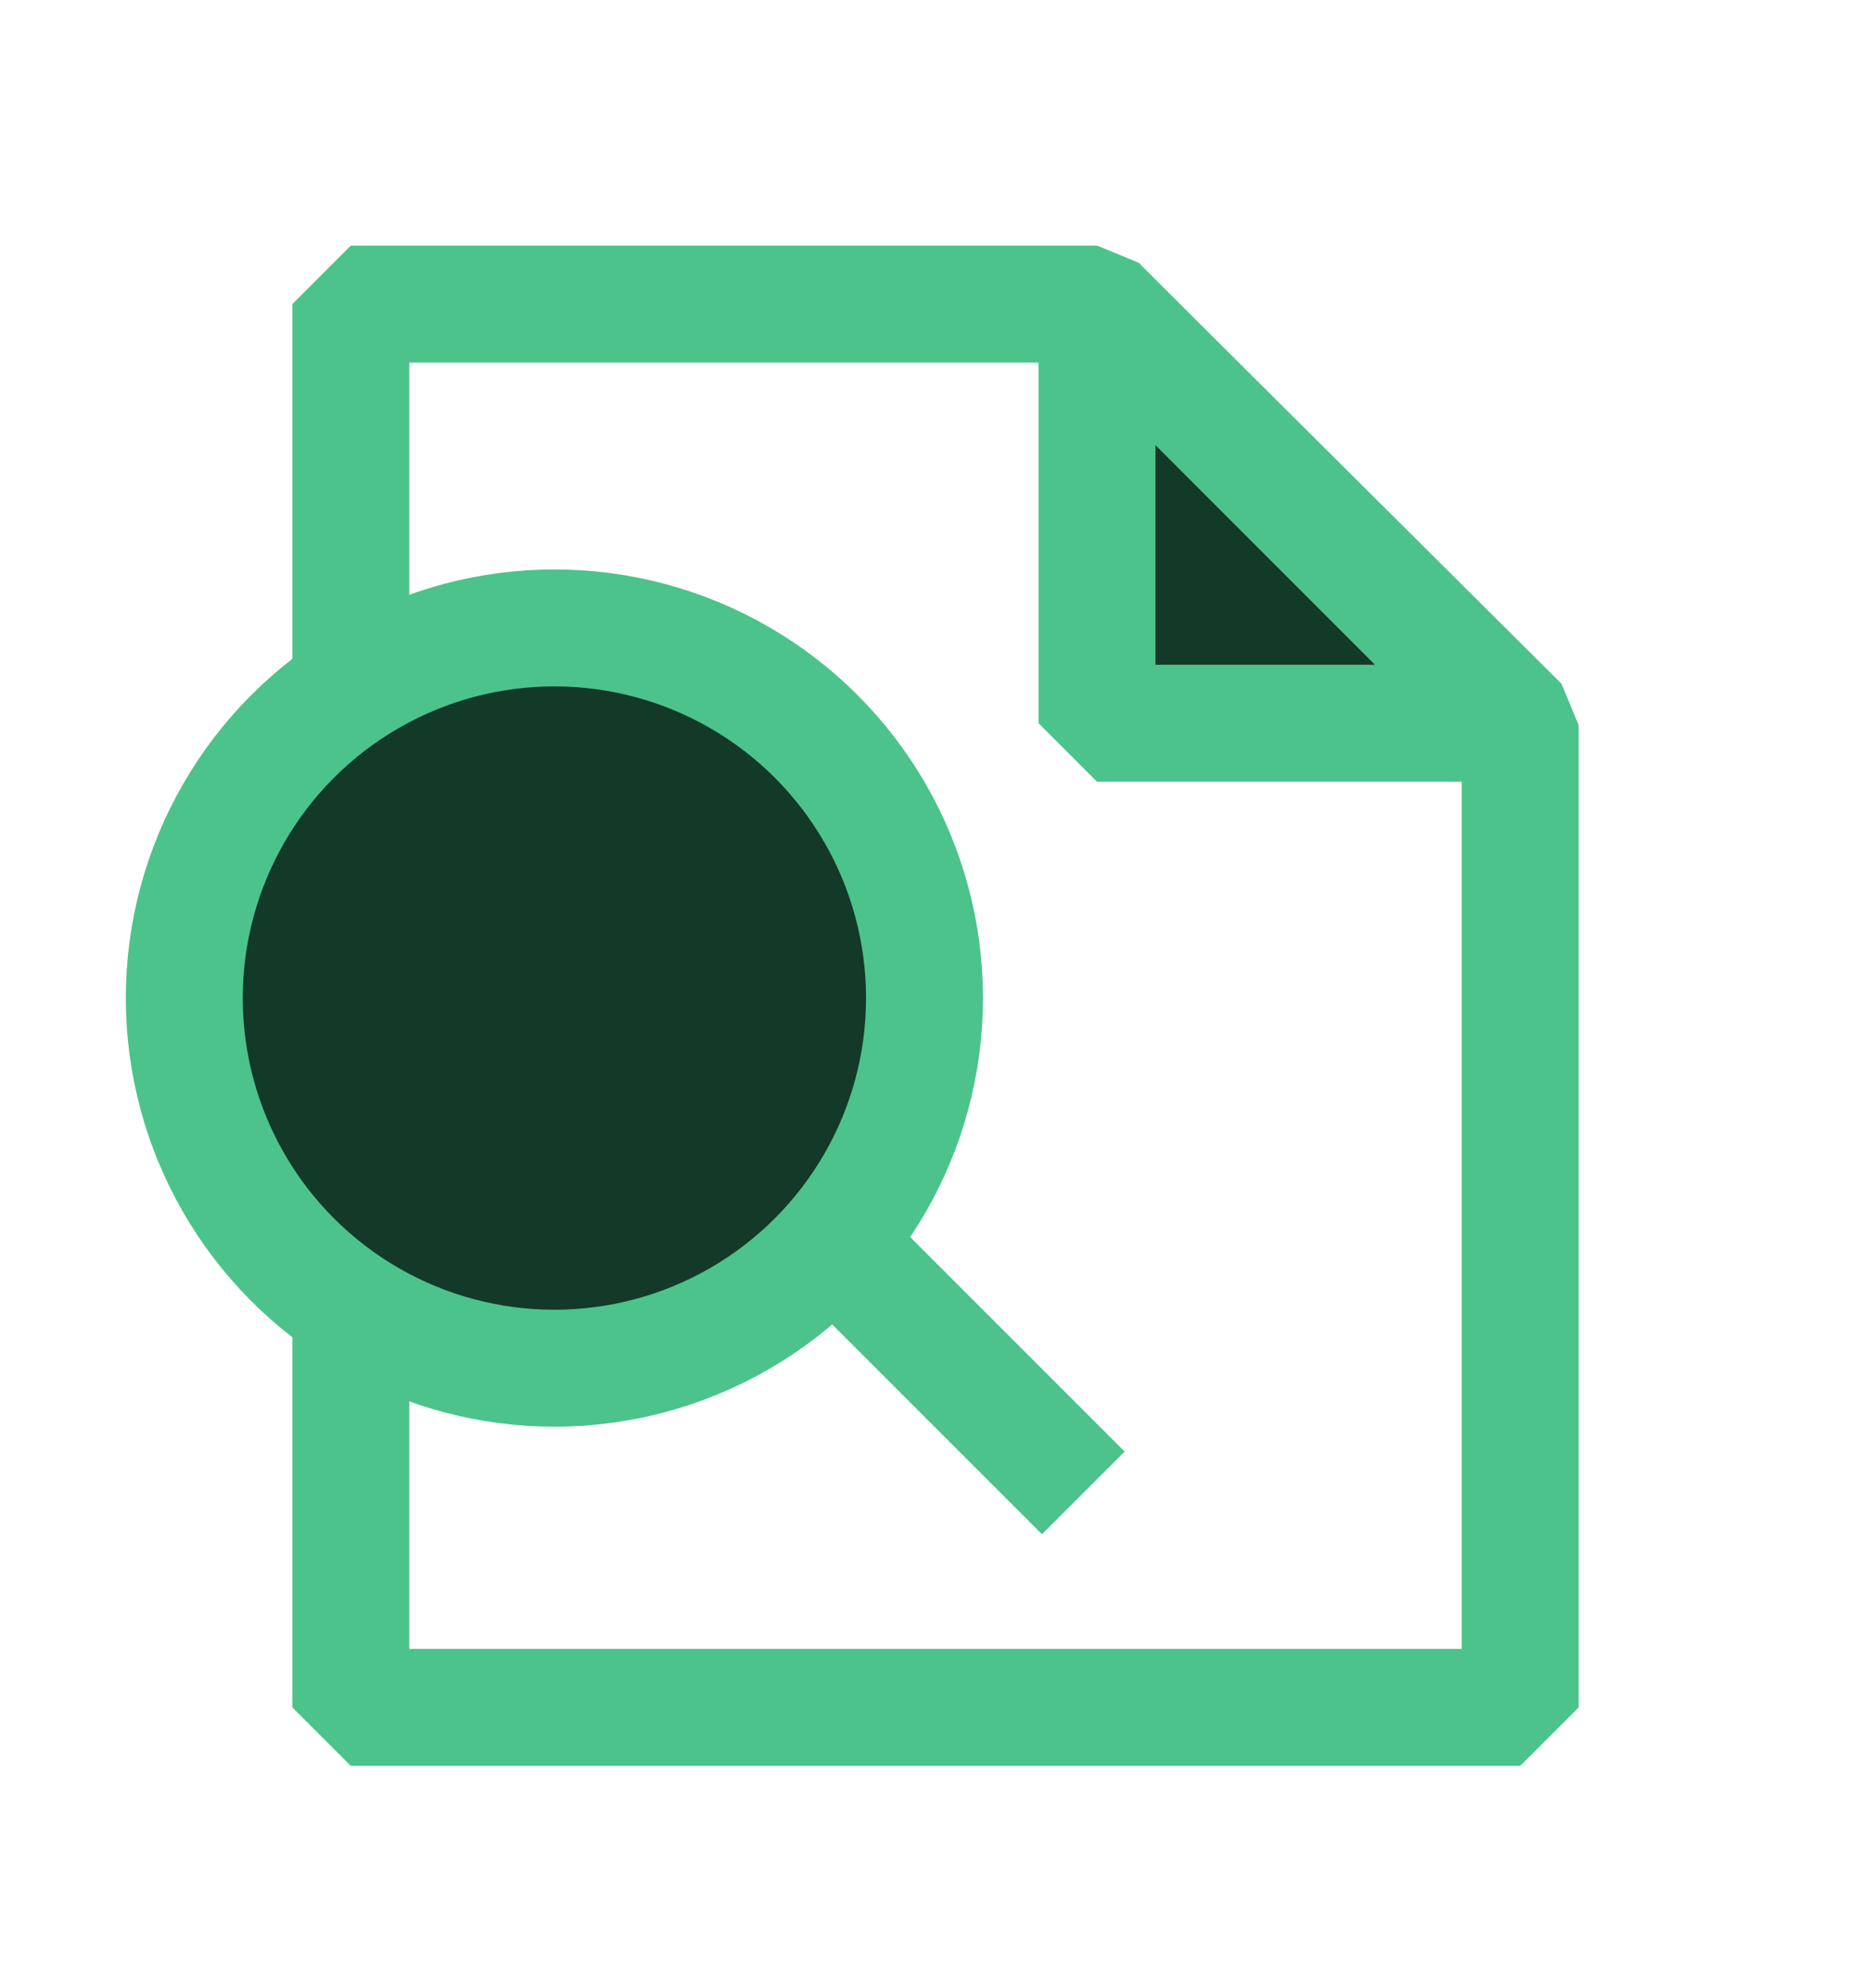 <svg width="16" height="17" viewBox="0 0 16 17" fill="none" xmlns="http://www.w3.org/2000/svg">
<path d="M3 14.599H13V6.2L9.382 2.6H3V14.599Z" stroke="#4CC38A" stroke-width="1" stroke-miterlimit="10" stroke-linejoin="bevel"/>
<path d="M9.381 2.599L12.965 6.184L9.381 6.184L9.381 2.599Z" fill="#133929" stroke="#4CC38A" stroke-width="1" stroke-miterlimit="10" stroke-linejoin="bevel"/>
<circle cx="4.741" cy="8.534" r="3.165" fill="#133929" stroke="#4CC38A" stroke-width="1" stroke-miterlimit="10" stroke-linejoin="bevel"/>
<path d="M9.264 12.765L7.027 10.528" stroke="#4CC38A" stroke-width="1" stroke-miterlimit="10" stroke-linejoin="bevel"/>
</svg>
